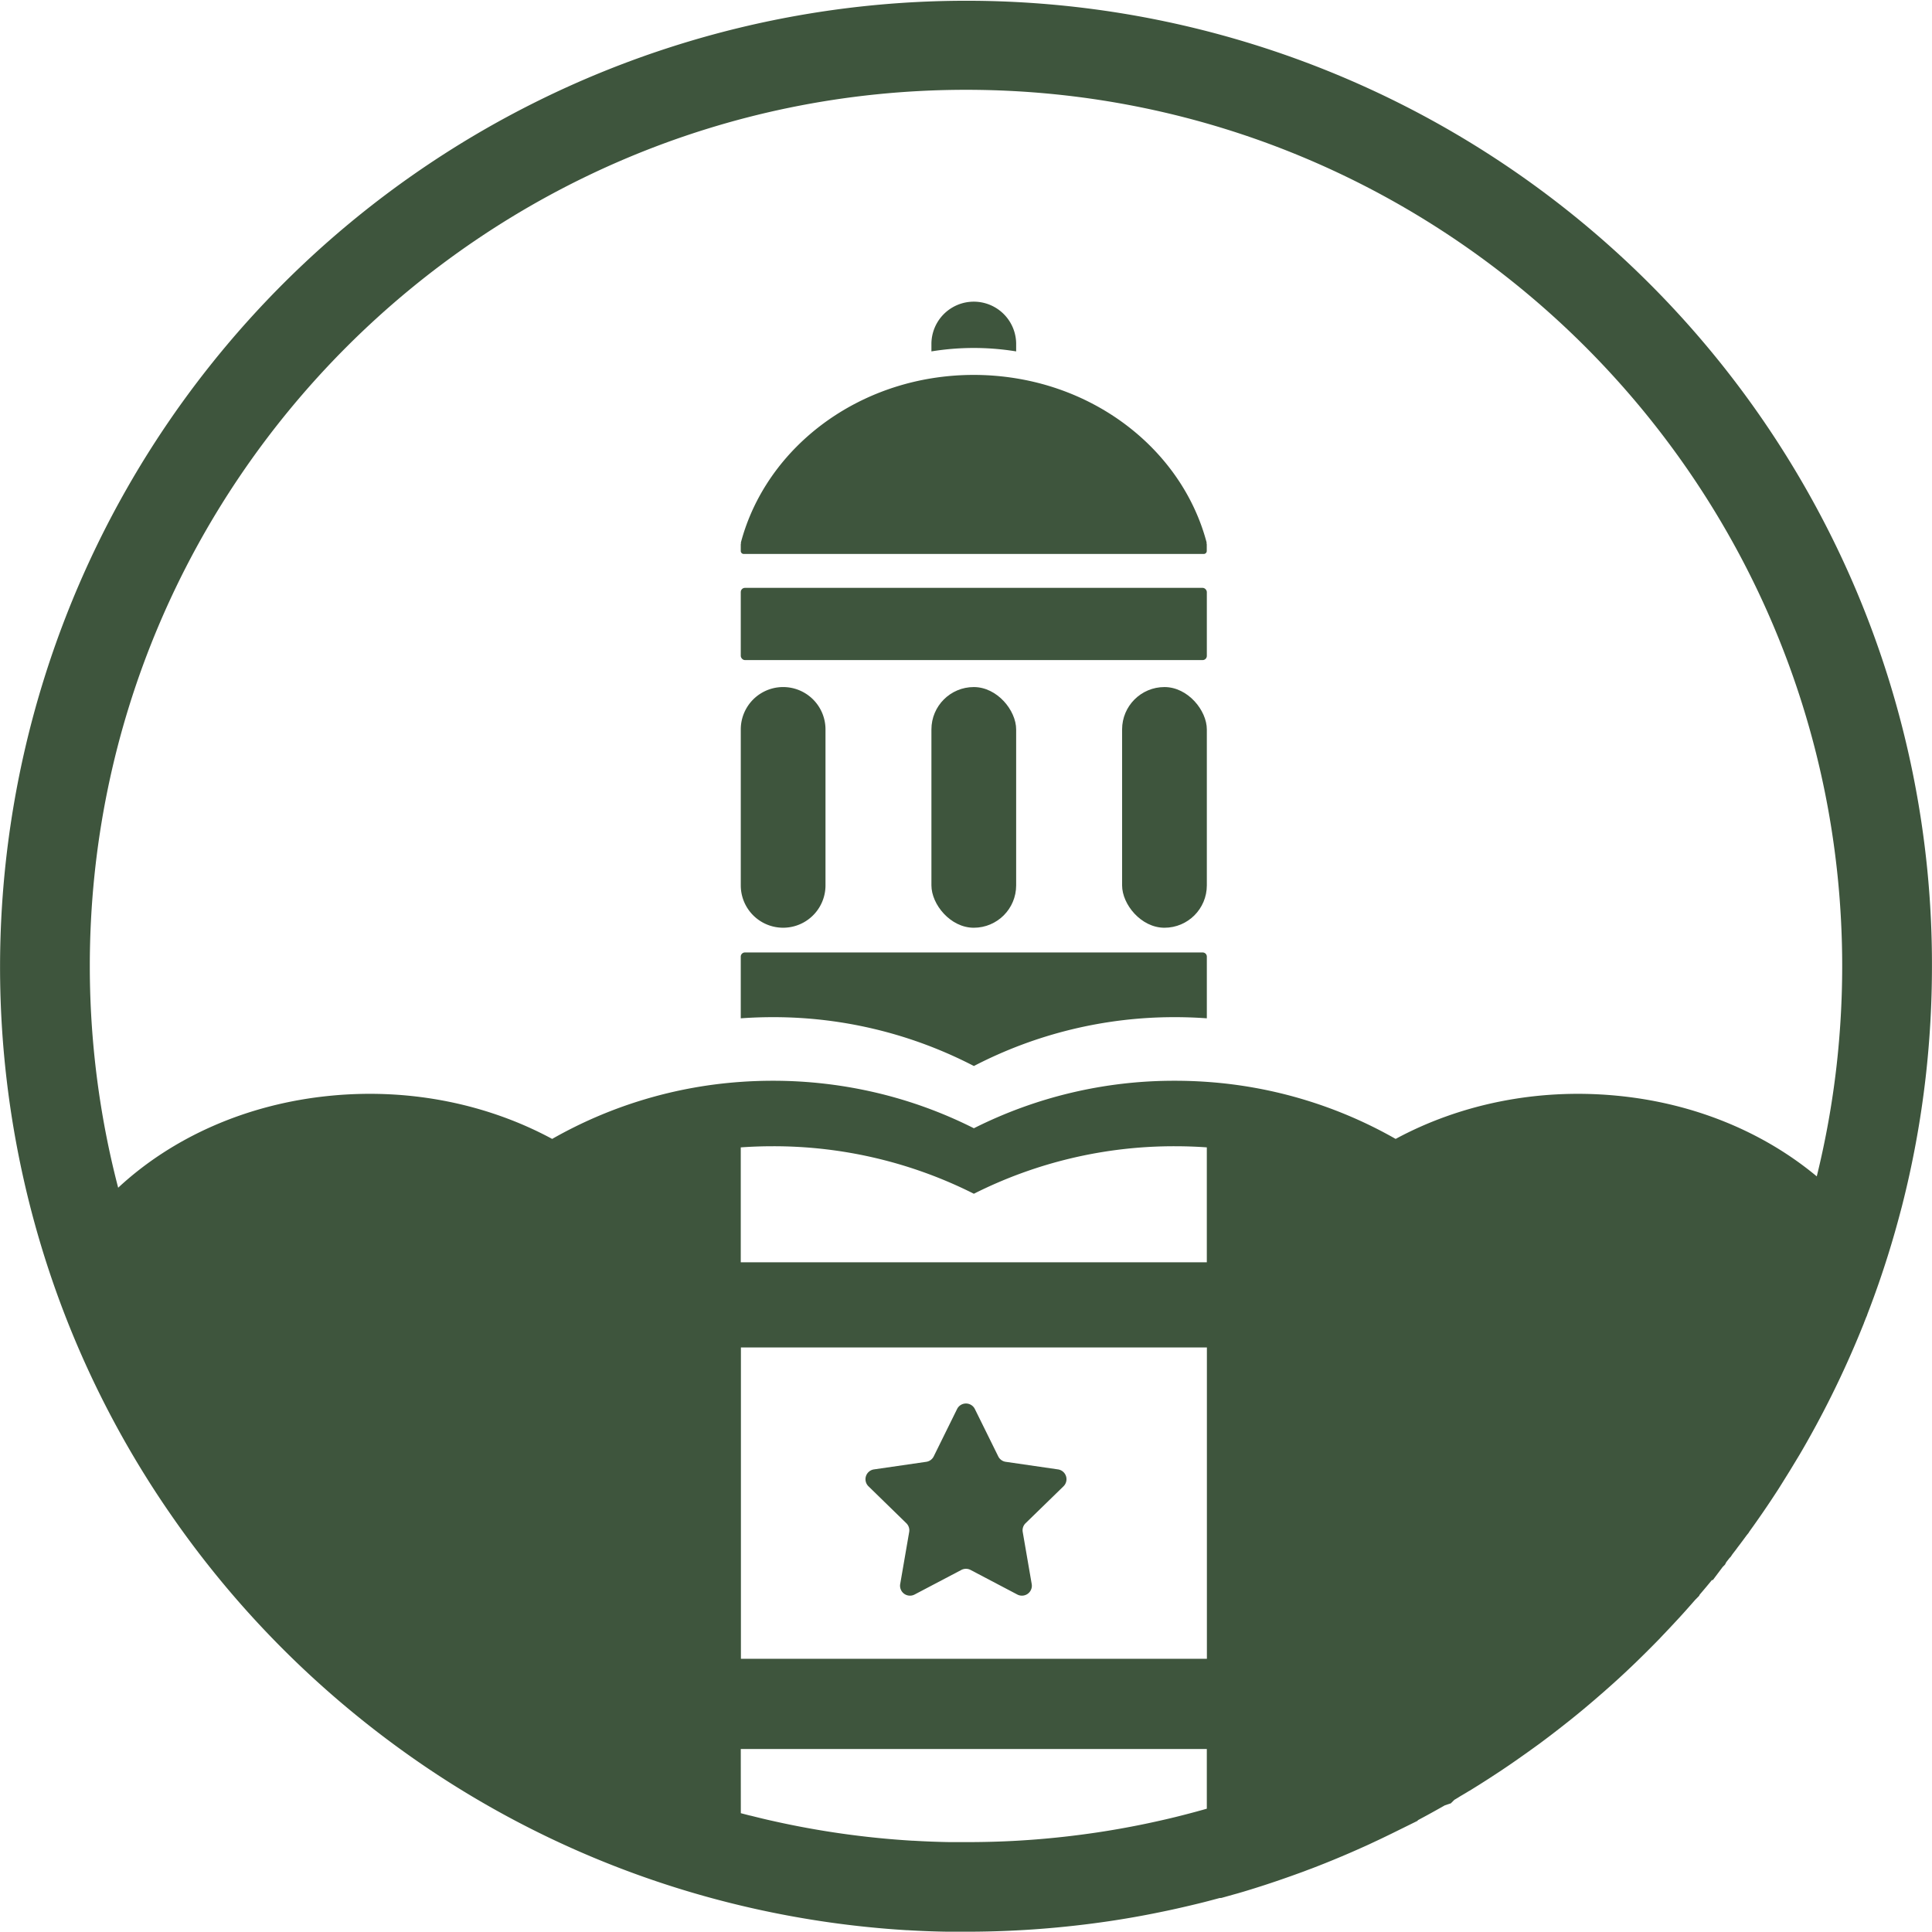 <svg xmlns="http://www.w3.org/2000/svg" viewBox="0 0 1290.76 1290.76"><defs><style>.cls-1{fill:#3e553d;}</style></defs><g id="Layer_2" data-name="Layer 2"><g id="Layer_1-2" data-name="Layer 1"><path class="cls-1" d="M494.91,487.32V591.51a28.3,28.3,0,1,0,56.6,0V487.32a28.3,28.3,0,1,0-56.6,0Z"/><rect class="cls-1" x="749.67" y="459.02" width="56.61" height="160.8" rx="28.3"/><rect class="cls-1" x="622.28" y="459.02" width="56.61" height="160.8" rx="28.3"/><rect class="cls-1" x="494.9" y="392.74" width="311.38" height="48.26" rx="2.8"/><path class="cls-1" d="M1240,394.16A645.57,645.57,0,0,0,15.85,788.07a639.07,639.07,0,0,0,98.4,224,647.52,647.52,0,0,0,124,134.08c8.36,6.82,17,13.5,25.68,19.87a640.24,640.24,0,0,0,222.58,105l.62.15.56.15c4.9,1.22,9.91,2.42,14.92,3.55A645.69,645.69,0,0,0,606,1289.57l.54,0c8.9.53,18,.88,26.93,1l3.33,0c.94,0,1.9,0,2.85,0l2.84,0h2.89c12.94,0,26-.39,38.91-1.16,3.4-.2,6.79-.43,10.23-.69,15.51-1.17,31.17-2.92,46.52-5.19,11.22-1.67,22.6-3.67,33.87-6,5.42-1.1,10.45-2.19,15.35-3.33,3.29-.75,6.61-1.54,9.9-2.34,4.21-1,8.63-2.18,13.51-3.49.36-.1.73-.19,1.09-.3L816,1268l3.57-1c2.43-.67,4.84-1.37,7.17-2l4.13-1.21c10-3,19.85-6.22,29.41-9.61l2.62-.92,5.55-2c1.41-.52,2.82-1,4.24-1.58l.6-.23c.91-.33,1.81-.68,2.72-1l.33-.13c2.84-1.09,5.7-2.21,8.5-3.33.55-.21,1.09-.43,1.64-.66l3.87-1.57c.75-.31,1.5-.61,2.24-.93q1.41-.57,2.79-1.17l.93-.38,1.72-.73.36-.16c1.37-.57,2.72-1.16,4.08-1.75l.83-.36,1.38-.61c1.78-.77,3.55-1.57,5.31-2.36,2.27-1,4.51-2,6.76-3.09.79-.36,1.57-.73,2.34-1.1,1.64-.75,3.27-1.53,4.85-2.29q3.25-1.56,6.49-3.15l16.74-8.26v-.3c.57-.31,1.14-.61,1.71-.93,5.45-2.89,11-6,16.48-9.1l3.91-1.28,2.36-2.35c1.13-.65,2.24-1.31,3.31-2s2.06-1.22,3.1-1.85c1.21-.71,2.4-1.43,3.59-2.17l.07,0,2.63-1.62q1.27-.78,2.55-1.59c1-.59,1.92-1.2,2.88-1.81,3.84-2.41,7.78-5,11.71-7.58,1-.65,2-1.31,3-2q2.61-1.74,5.21-3.53l2-1.39.7-.48,2.23-1.57c3-2.1,6.11-4.29,9.18-6.52,1-.71,2-1.43,3-2.16q2-1.42,3.9-2.87l.15-.11c1.89-1.41,3.78-2.83,5.65-4.27,1.65-1.25,3.3-2.53,4.94-3.81,2.08-1.62,4.16-3.24,6.23-4.9l1.29-1,.5-.41c2.77-2.22,5.55-4.49,8.27-6.75l.64-.54,2.82-2.37c2.2-1.85,4.44-3.77,6.65-5.69.57-.48,1.14-1,1.71-1.48l2.3-2c.48-.41,1.1-1,1.78-1.58,2.76-2.43,5.28-4.7,7.66-6.88,5.61-5.13,11.34-10.58,17-16.2l.08-.07,2.74-2.73c2.11-2.1,4.34-4.34,6.61-6.67l.74-.76,2-2.13c1.76-1.83,3.51-3.67,5.29-5.57l.77-.82,1.81-1.94,3.72-4,3.35-3.7c.24-.25.47-.51.69-.77q1.73-1.92,3.42-3.86l.11-.12,2.85-3.25,2.67-2.71.46-.91c.49-.56,1-1.13,1.45-1.7,2.19-2.57,4.44-5.25,6.68-8h.63l6.56-8.74,1.58-1.6.77-1.54.59-.76c.54-.68,1.07-1.37,1.6-2.06l.78-.77,1.21-1.8.85-1.1,1.61-2.1c.25-.31.48-.63.72-1l1.86-2.44v0q2.18-2.91,4.32-5.83l1.6-2,.25-.51c1.12-1.54,2.22-3.09,3.31-4.62s2.11-3,3.15-4.49,2.1-3,3.16-4.56c2.88-4.2,5.64-8.34,8.22-12.31.29-.44.58-.88.86-1.32l.42-.65c.4-.62.8-1.24,1.19-1.86l6.85-11,6.5-10.74a645.42,645.42,0,0,0,40.74-82.35l2.23-5.47v-.1l1.56-3.94.35-.72.46-1.37c.59-1.54,1.18-3.08,1.74-4.57.73-1.93,1.45-3.87,2.13-5.73.38-1,.76-2.07,1.14-3.15.14-.37.28-.75.41-1.12.38-1.08.77-2.16,1.15-3.25.56-1.56,1.11-3.13,1.63-4.67,3.69-10.72,7.12-21.67,10.21-32.52,1.21-4.25,2.39-8.57,3.52-12.84l1-3.78v0a644.22,644.22,0,0,0,16-87,655.06,655.06,0,0,0,4.15-73.58A641.42,641.42,0,0,0,1240,394.16ZM645.38,60c322.78,0,585.38,262.6,585.38,585.38a593.9,593.9,0,0,1-3.77,66.81,584.69,584.69,0,0,1-13.22,73.74c-35-29.15-81.35-49-134-53.94-53.7-5.08-105.12,6.11-147.35,28.91a296.18,296.18,0,0,0-126.15-38.11q-10.57-.74-21.36-.74a297.38,297.38,0,0,0-134.27,31.73,295.22,295.22,0,0,0-64.06-23.47,300.5,300.5,0,0,0-70.22-8.26q-10.83,0-21.46.75h0a296.2,296.2,0,0,0-126,38.1c-42.23-22.79-93.65-34-147.35-28.91-57.09,5.39-106.81,28.25-142.6,61.52q-2.41-9.27-4.54-18.65A589,589,0,0,1,60,645.38C60,322.6,322.6,60,645.38,60ZM806.32,1108.24H495v-208H806.32Zm-.05-264.92H494.9V766.56q10.64-.76,21.46-.76a297.27,297.27,0,0,1,134.28,31.74A297.26,297.26,0,0,1,784.91,765.8q10.77,0,21.36.75ZM494.91,1168.51H806.27v39.87l-2.85.81-3.15.86-.26.08h0l-1.55.42c-4.6,1.24-8.72,2.3-12.56,3.25-3,.74-6,1.46-9.11,2.16-4.41,1-8.95,2-13.85,3-10.21,2.08-20.53,3.9-30.69,5.4-13.94,2.07-28.15,3.66-42.18,4.72-3.14.23-6.29.44-9.38.63-11.67.7-23.54,1-35.3,1h-2.74l-2.39,0h-.42l-1.83,0h-.43l-3,0c-8.12-.14-16.31-.45-24.35-.93l-.53,0a585.35,585.35,0,0,1-93.76-13.29c-4.58-1-9.18-2.14-13.68-3.27l-1-.24-.14,0c-2.06-.52-4.12-1.06-6.18-1.6Z"/><path class="cls-1" d="M650.65,712.2a290.67,290.67,0,0,1,134.27-32.64q10.77,0,21.36.77V639.12a2.79,2.79,0,0,0-2.8-2.79H497.7a2.79,2.79,0,0,0-2.8,2.79v41.22q10.64-.78,21.47-.78A290.68,290.68,0,0,1,650.65,712.2Z"/><path class="cls-1" d="M497,370.1H804.23a2,2,0,0,0,2-2v-4.33a1.88,1.88,0,0,0-.29-1h.29c-14.74-56.2-64.76-99.8-127.39-110a176.07,176.07,0,0,0-56.61,0C559.66,263,509.65,306.6,494.9,362.79h.29a1.88,1.88,0,0,0-.29,1v4.33A2,2,0,0,0,497,370.1Z"/><path class="cls-1" d="M678.89,234.77v-5.45a28.31,28.31,0,0,0-56.61,0v5.45a176.07,176.07,0,0,1,56.61,0Z"/><path class="cls-1" d="M605.51,1017.65a6.59,6.59,0,0,1,1.91,5.86l-6,34.78a6.63,6.63,0,0,0,9.62,7l31.23-16.42a6.64,6.64,0,0,1,6.16,0l31.23,16.42a6.63,6.63,0,0,0,9.62-7l-6-34.78a6.59,6.59,0,0,1,1.91-5.86L710.51,993a6.62,6.62,0,0,0-3.67-11.3l-34.92-5.07a6.63,6.63,0,0,1-5-3.63l-15.62-31.64a6.63,6.63,0,0,0-11.88,0L623.82,973a6.63,6.63,0,0,1-5,3.63l-34.92,5.07a6.62,6.62,0,0,0-3.67,11.3Z"/></g></g></svg>